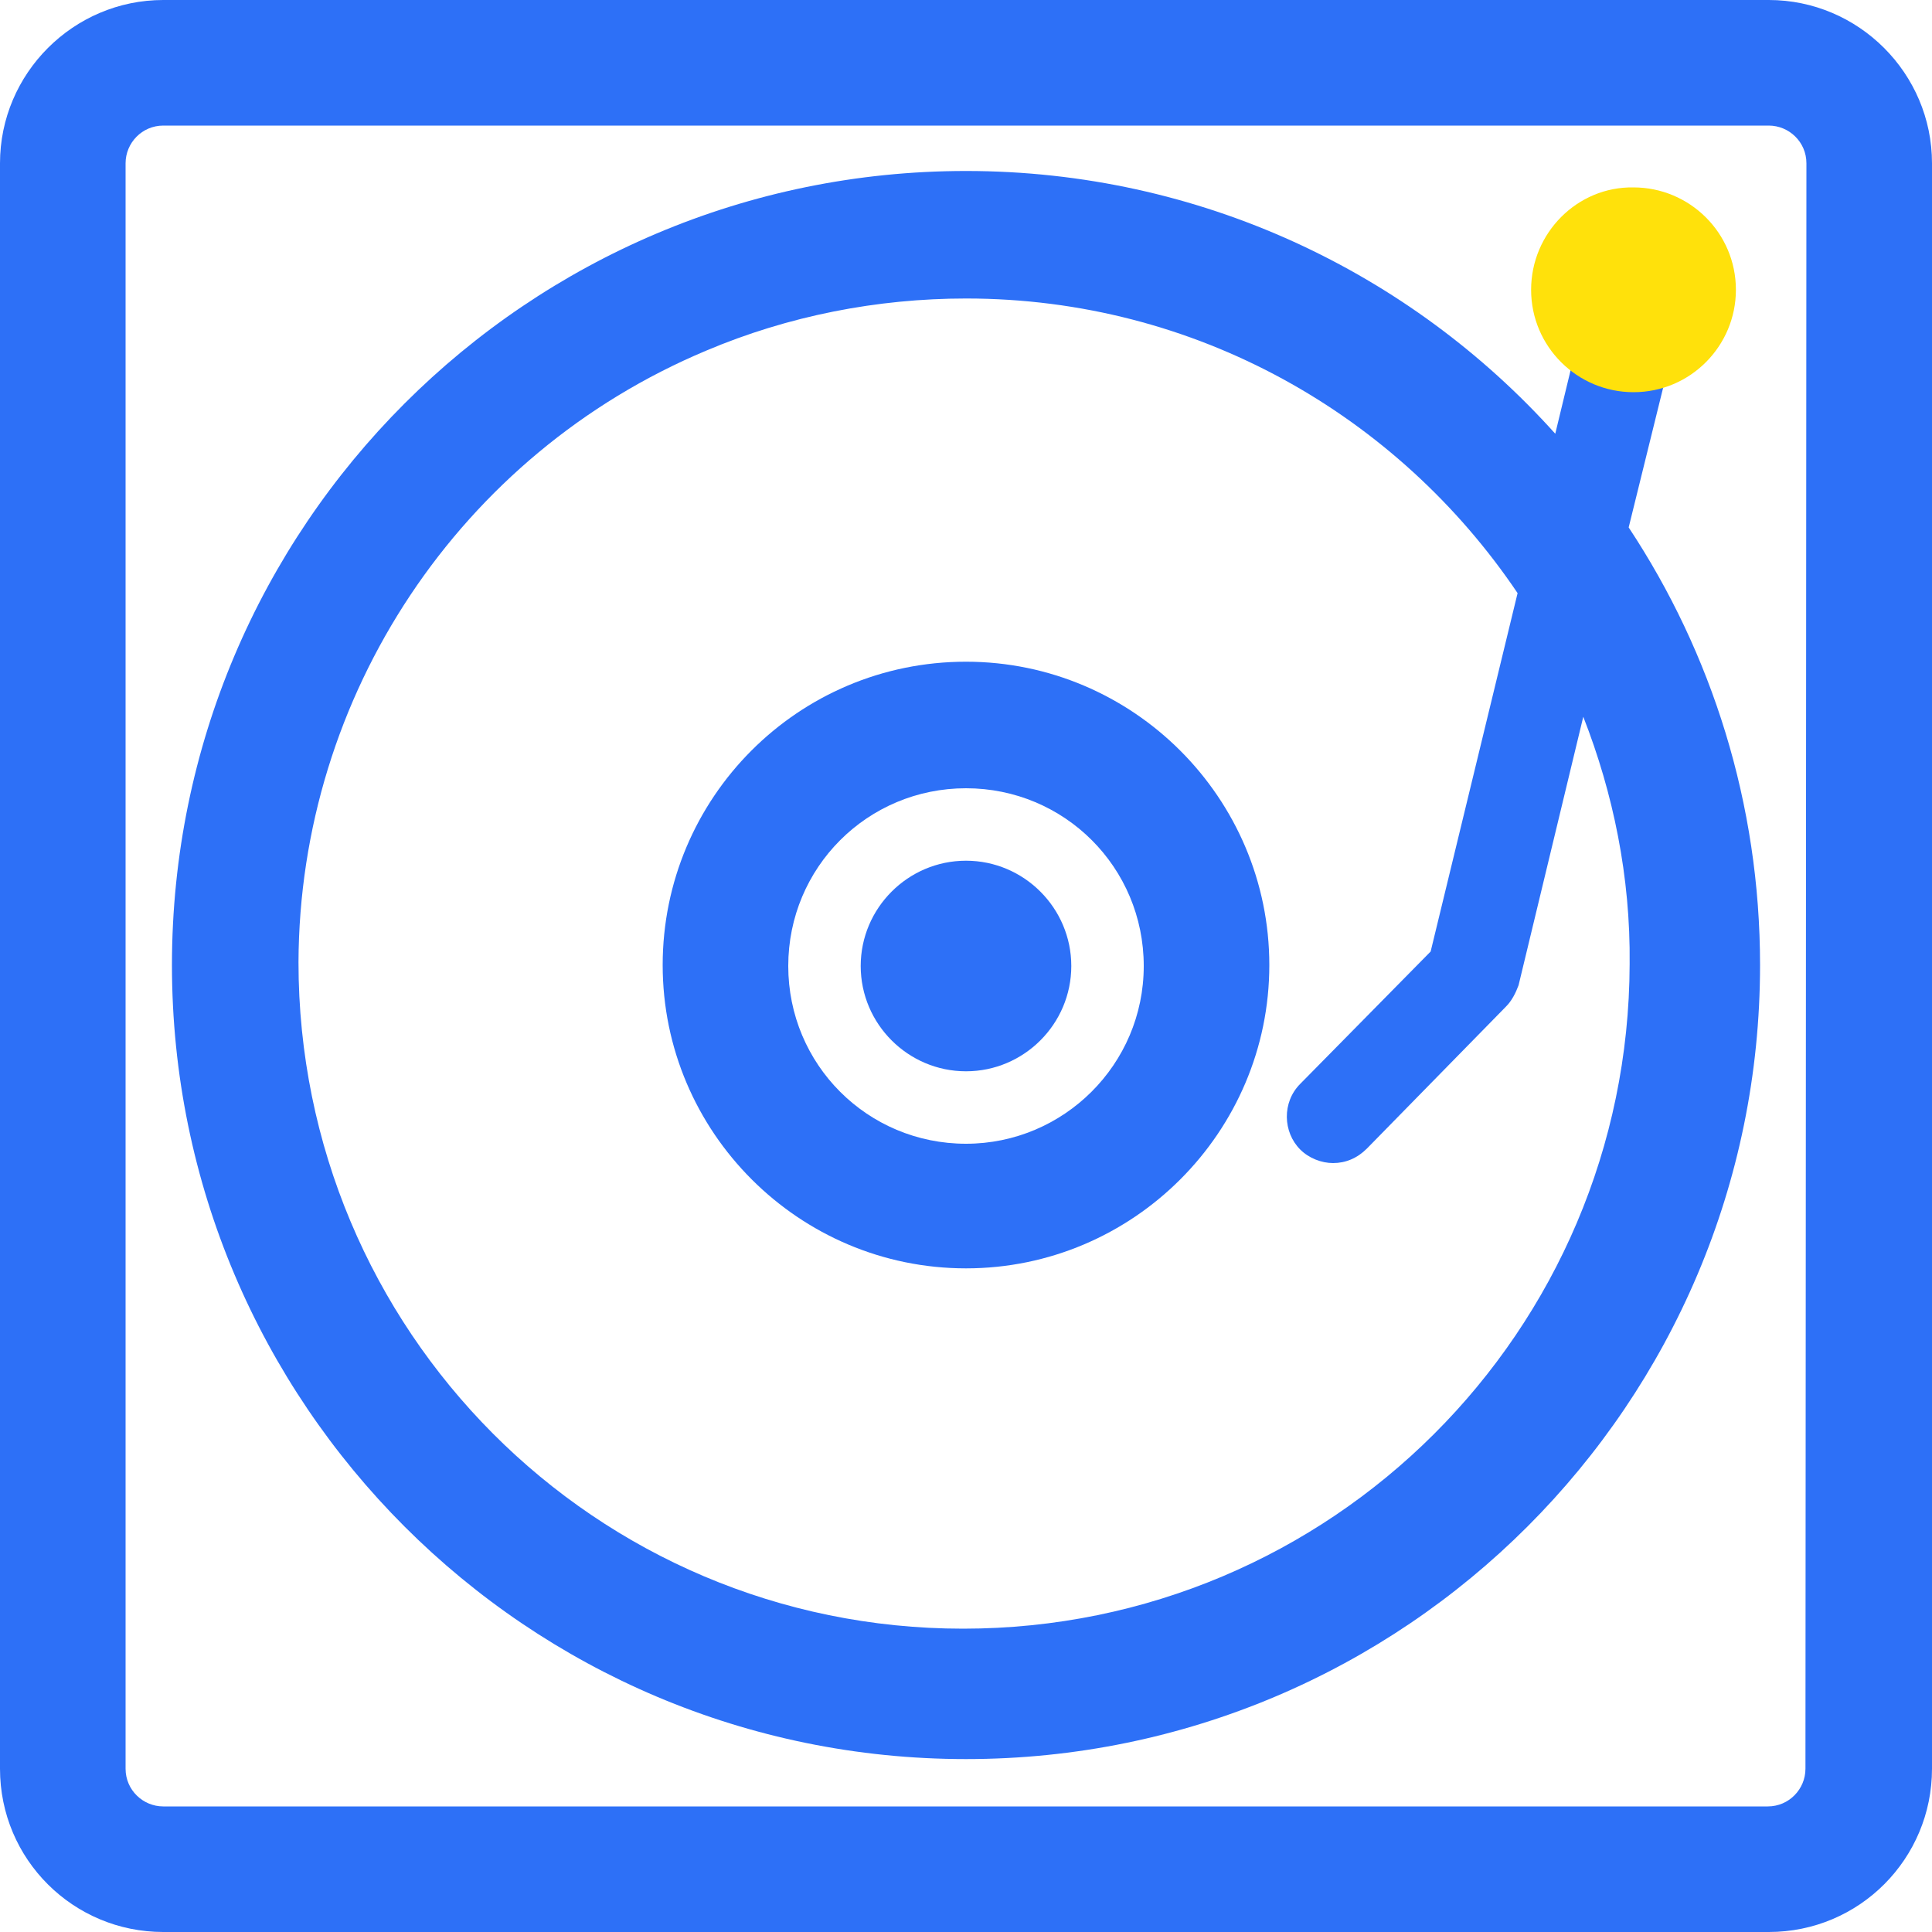 <?xml version="1.0" encoding="utf-8"?>
<!-- Generator: Adobe Illustrator 28.1.0, SVG Export Plug-In . SVG Version: 6.00 Build 0)  -->
<svg version="1.1" id="图层_1" xmlns="http://www.w3.org/2000/svg" xmlns:xlink="http://www.w3.org/1999/xlink" x="0px" y="0px"
	 viewBox="0 0 200 200" style="enable-background:new 0 0 200 200;" xml:space="preserve">
<style type="text/css">
	.st0{fill:#2D70F7;}
	.st1{fill:#FFE10B;}
</style>
<path class="st0" d="M100,68.5c-17.4,0-31.4,14.1-31.4,31.4s14.1,31.4,31.4,31.4s31.4-14.1,31.4-31.4S117.3,68.5,100,68.5z
	 M100,118.4c-10.2,0-18.4-8.2-18.4-18.4s8.2-18.4,18.4-18.4s18.4,8.2,18.4,18.4S110.1,118.4,100,118.4z"/>
<path class="st0" d="M89.1,100c0,6,4.9,10.9,10.9,10.9c6,0,10.9-4.9,10.9-10.9c0,0,0,0,0,0c0-6-4.9-10.9-10.9-10.9S89.1,94,89.1,100
	C89.1,100,89.1,100,89.1,100z"/>
<path class="st0" d="M183.1,0H16.9C7.6,0,0,7.6,0,16.9v166.2c0,9.4,7.6,16.9,16.9,16.9h166.2c9.4,0,16.9-7.6,16.9-16.9V16.9
	C200,7.6,192.4,0,183.1,0L183.1,0z M186.9,183.1c0,2.1-1.7,3.9-3.9,3.9H16.9c-2.1,0-3.9-1.7-3.9-3.9V16.9c0-2.1,1.7-3.9,3.9-3.9
	h166.2c2.1,0,3.9,1.7,3.9,3.9L186.9,183.1L186.9,183.1z"/>
<path class="st0" d="M174.1,32.3c0.6-2.6-1-5.2-3.6-5.9c-2.6-0.6-5.2,1-5.9,3.6L161,44.9c-15-16.7-36.8-27.2-61-27.2
	c-45.4,0-82.2,36.8-82.2,82.2s36.8,82.2,82.2,82.2s82.2-36.8,82.2-82.2c0-16.7-5-32.3-13.6-45.3L174.1,32.3L174.1,32.3z M168.7,99.8
	c-0.1,38-30.9,68.8-69,68.8s-68.8-30.9-68.8-69C31,72,47.6,47,73.1,36.3c8.5-3.6,17.7-5.4,26.9-5.4c23.8,0,44.7,12.1,57.1,30.5
	l-9,37.1l-13.5,13.7c-1.9,1.9-1.8,5,0,6.8c0.9,0.9,2.2,1.4,3.4,1.4c1.3,0,2.5-0.5,3.5-1.5l14.4-14.7c0.6-0.6,1-1.4,1.3-2.2l6.7-27.8
	C167,82.1,168.8,90.8,168.7,99.8z"/>
<path class="st1" d="M158.5,30c0,5.9,4.8,10.6,10.6,10.6c5.9,0,10.6-4.8,10.6-10.6c0,0,0,0,0,0c0-5.9-4.8-10.6-10.6-10.6
	C163.3,19.3,158.5,24.1,158.5,30C158.5,29.9,158.5,30,158.5,30z"/>
<rect x="4" y="200" class="st0" width="46" height="33"/>
<rect x="68.5" y="200" class="st0" width="42.3" height="33"/>
<rect x="131.4" y="200" class="st0" width="48.4" height="33"/>
<rect x="200" y="153" class="st0" width="36" height="43"/>
<rect x="200" y="89.1" class="st0" width="36" height="42.3"/>
<rect x="200" y="24" class="st0" width="36" height="44.5"/>
<rect x="145" y="-33" class="st0" width="48.4" height="33"/>
<rect x="89.1" y="-33" class="st0" width="42.3" height="33"/>
<rect x="22.5" y="-33" class="st0" width="46" height="33"/>
<rect x="-38" y="136.5" class="st0" width="38" height="43"/>
<rect x="-38" y="18.3" class="st0" width="38" height="44.5"/>
<rect x="-38" y="78.6" class="st0" width="38" height="42.3"/>
</svg>

